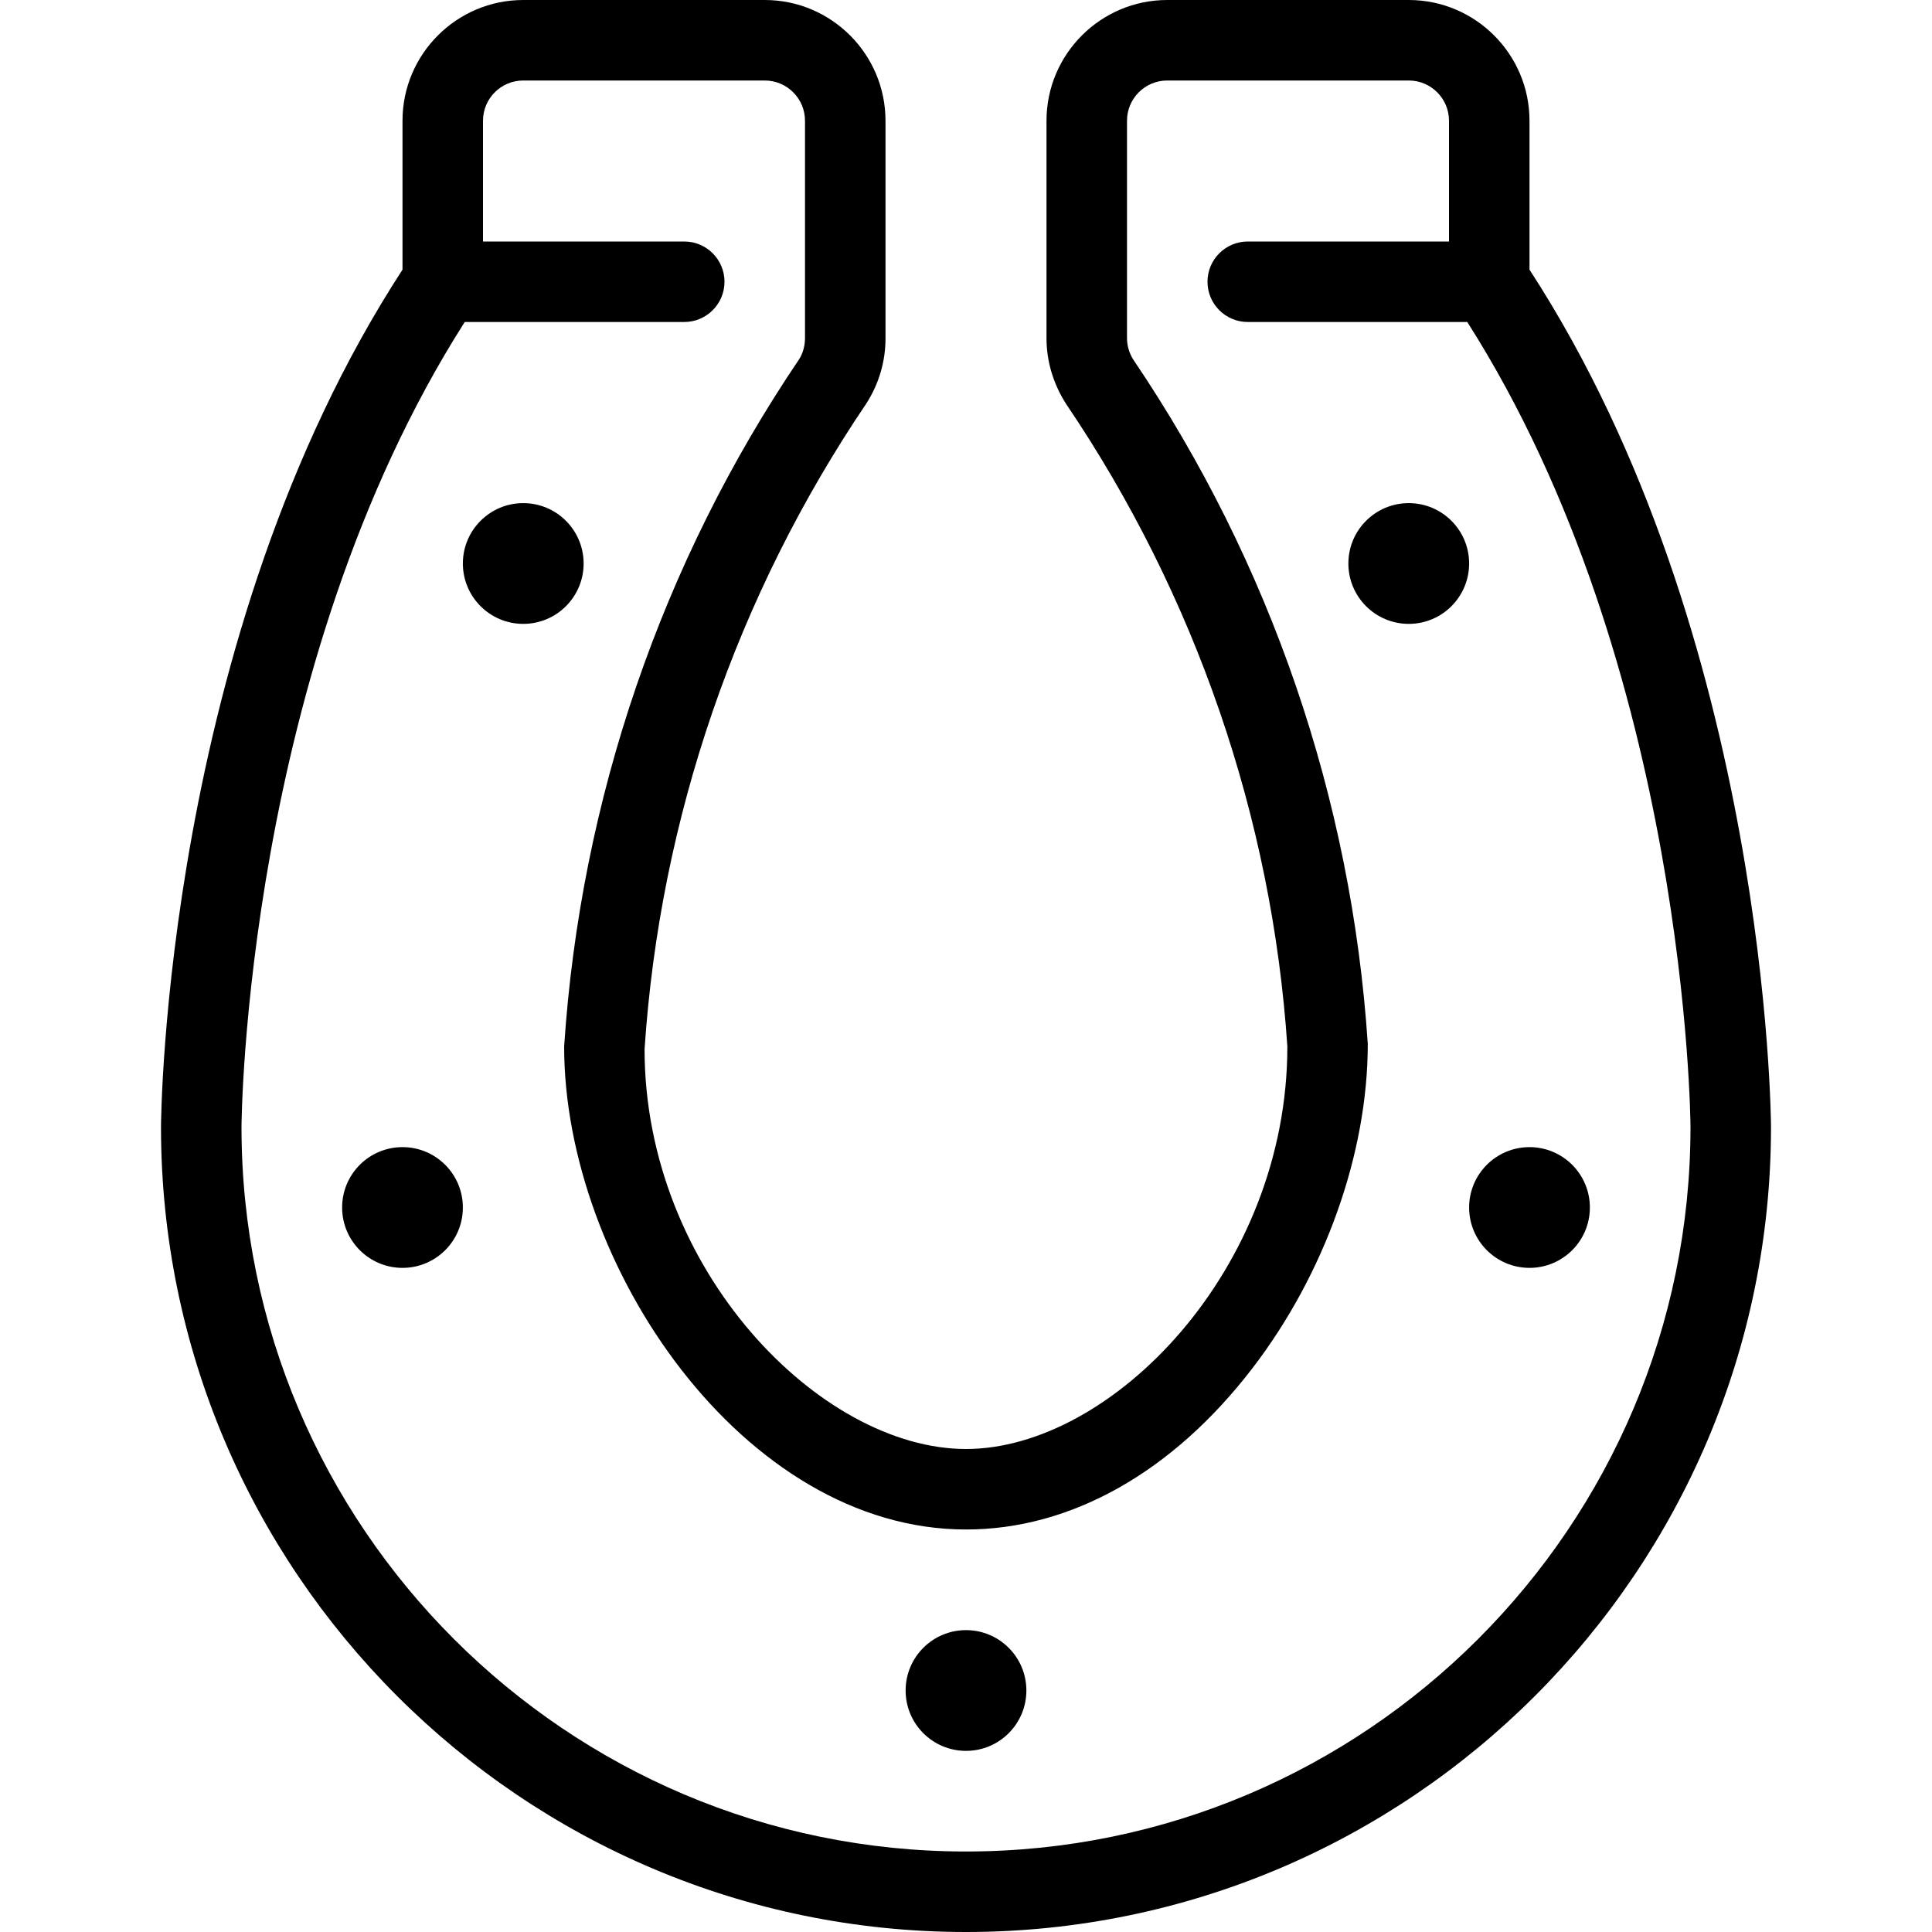 <?xml version="1.0" encoding="utf-8"?>
<!-- Generator: Adobe Illustrator 22.1.0, SVG Export Plug-In . SVG Version: 6.00 Build 0)  -->
<svg version="1.1" id="Light" xmlns="http://www.w3.org/2000/svg" xmlns:xlink="http://www.w3.org/1999/xlink" x="0px" y="0px"
	 viewBox="0 0 24 24" style="enable-background:new 0 0 24 24;" xml:space="preserve">
<g>
	<title>casino-lucky-horseshoe</title>
	<path d="M12,24C6.486,24,2,19.514,2,14c0-0.061,0.034-6.091,3-10.65V1.5C5,0.673,5.673,0,6.5,0h3C10.327,0,11,0.673,11,1.5v2.7
		c0.001,0.289-0.082,0.57-0.239,0.814c-1.613,2.385-2.564,5.156-2.754,8.02C8.008,15.777,10.192,18,12,18
		c1.808,0,3.992-2.23,3.992-5c-0.189-2.837-1.139-5.603-2.747-7.98C13.084,4.77,13,4.488,13,4.201V1.5C13,0.673,13.673,0,14.5,0h3
		C18.327,0,19,0.673,19,1.5v1.85c2.966,4.559,3,10.589,3,10.65C22,19.514,17.514,24,12,24z M5.773,4C3.039,8.292,3,13.943,3,14
		c0,4.963,4.037,9,9,9s9-4.037,9-9c0-0.057-0.04-5.709-2.773-10H15.5C15.224,4,15,3.776,15,3.5S15.224,3,15.5,3H18V1.5
		C18,1.224,17.776,1,17.5,1h-3C14.224,1,14,1.224,14,1.5v2.7c0,0.095,0.028,0.189,0.08,0.27c1.702,2.516,2.71,5.456,2.911,8.497
		c0.001,1.363-0.537,2.865-1.437,4.035C14.563,18.291,13.301,19,12,19c-2.765,0-4.992-3.282-4.992-6
		C7.211,9.933,8.22,6.987,9.927,4.463C9.973,4.391,10,4.296,10,4.201V1.5C10,1.224,9.776,1,9.5,1h-3C6.224,1,6,1.224,6,1.5V3h2.5
		C8.776,3,9,3.224,9,3.5S8.776,4,8.5,4H5.773z"/>
	<circle cx="12" cy="21" r="0.75"/>
	<circle cx="5" cy="15" r="0.75"/>
	<circle cx="6.5" cy="7" r="0.75"/>
	<circle cx="19" cy="15" r="0.75"/>
	<circle cx="17.5" cy="7" r="0.75"/>
</g>
</svg>
